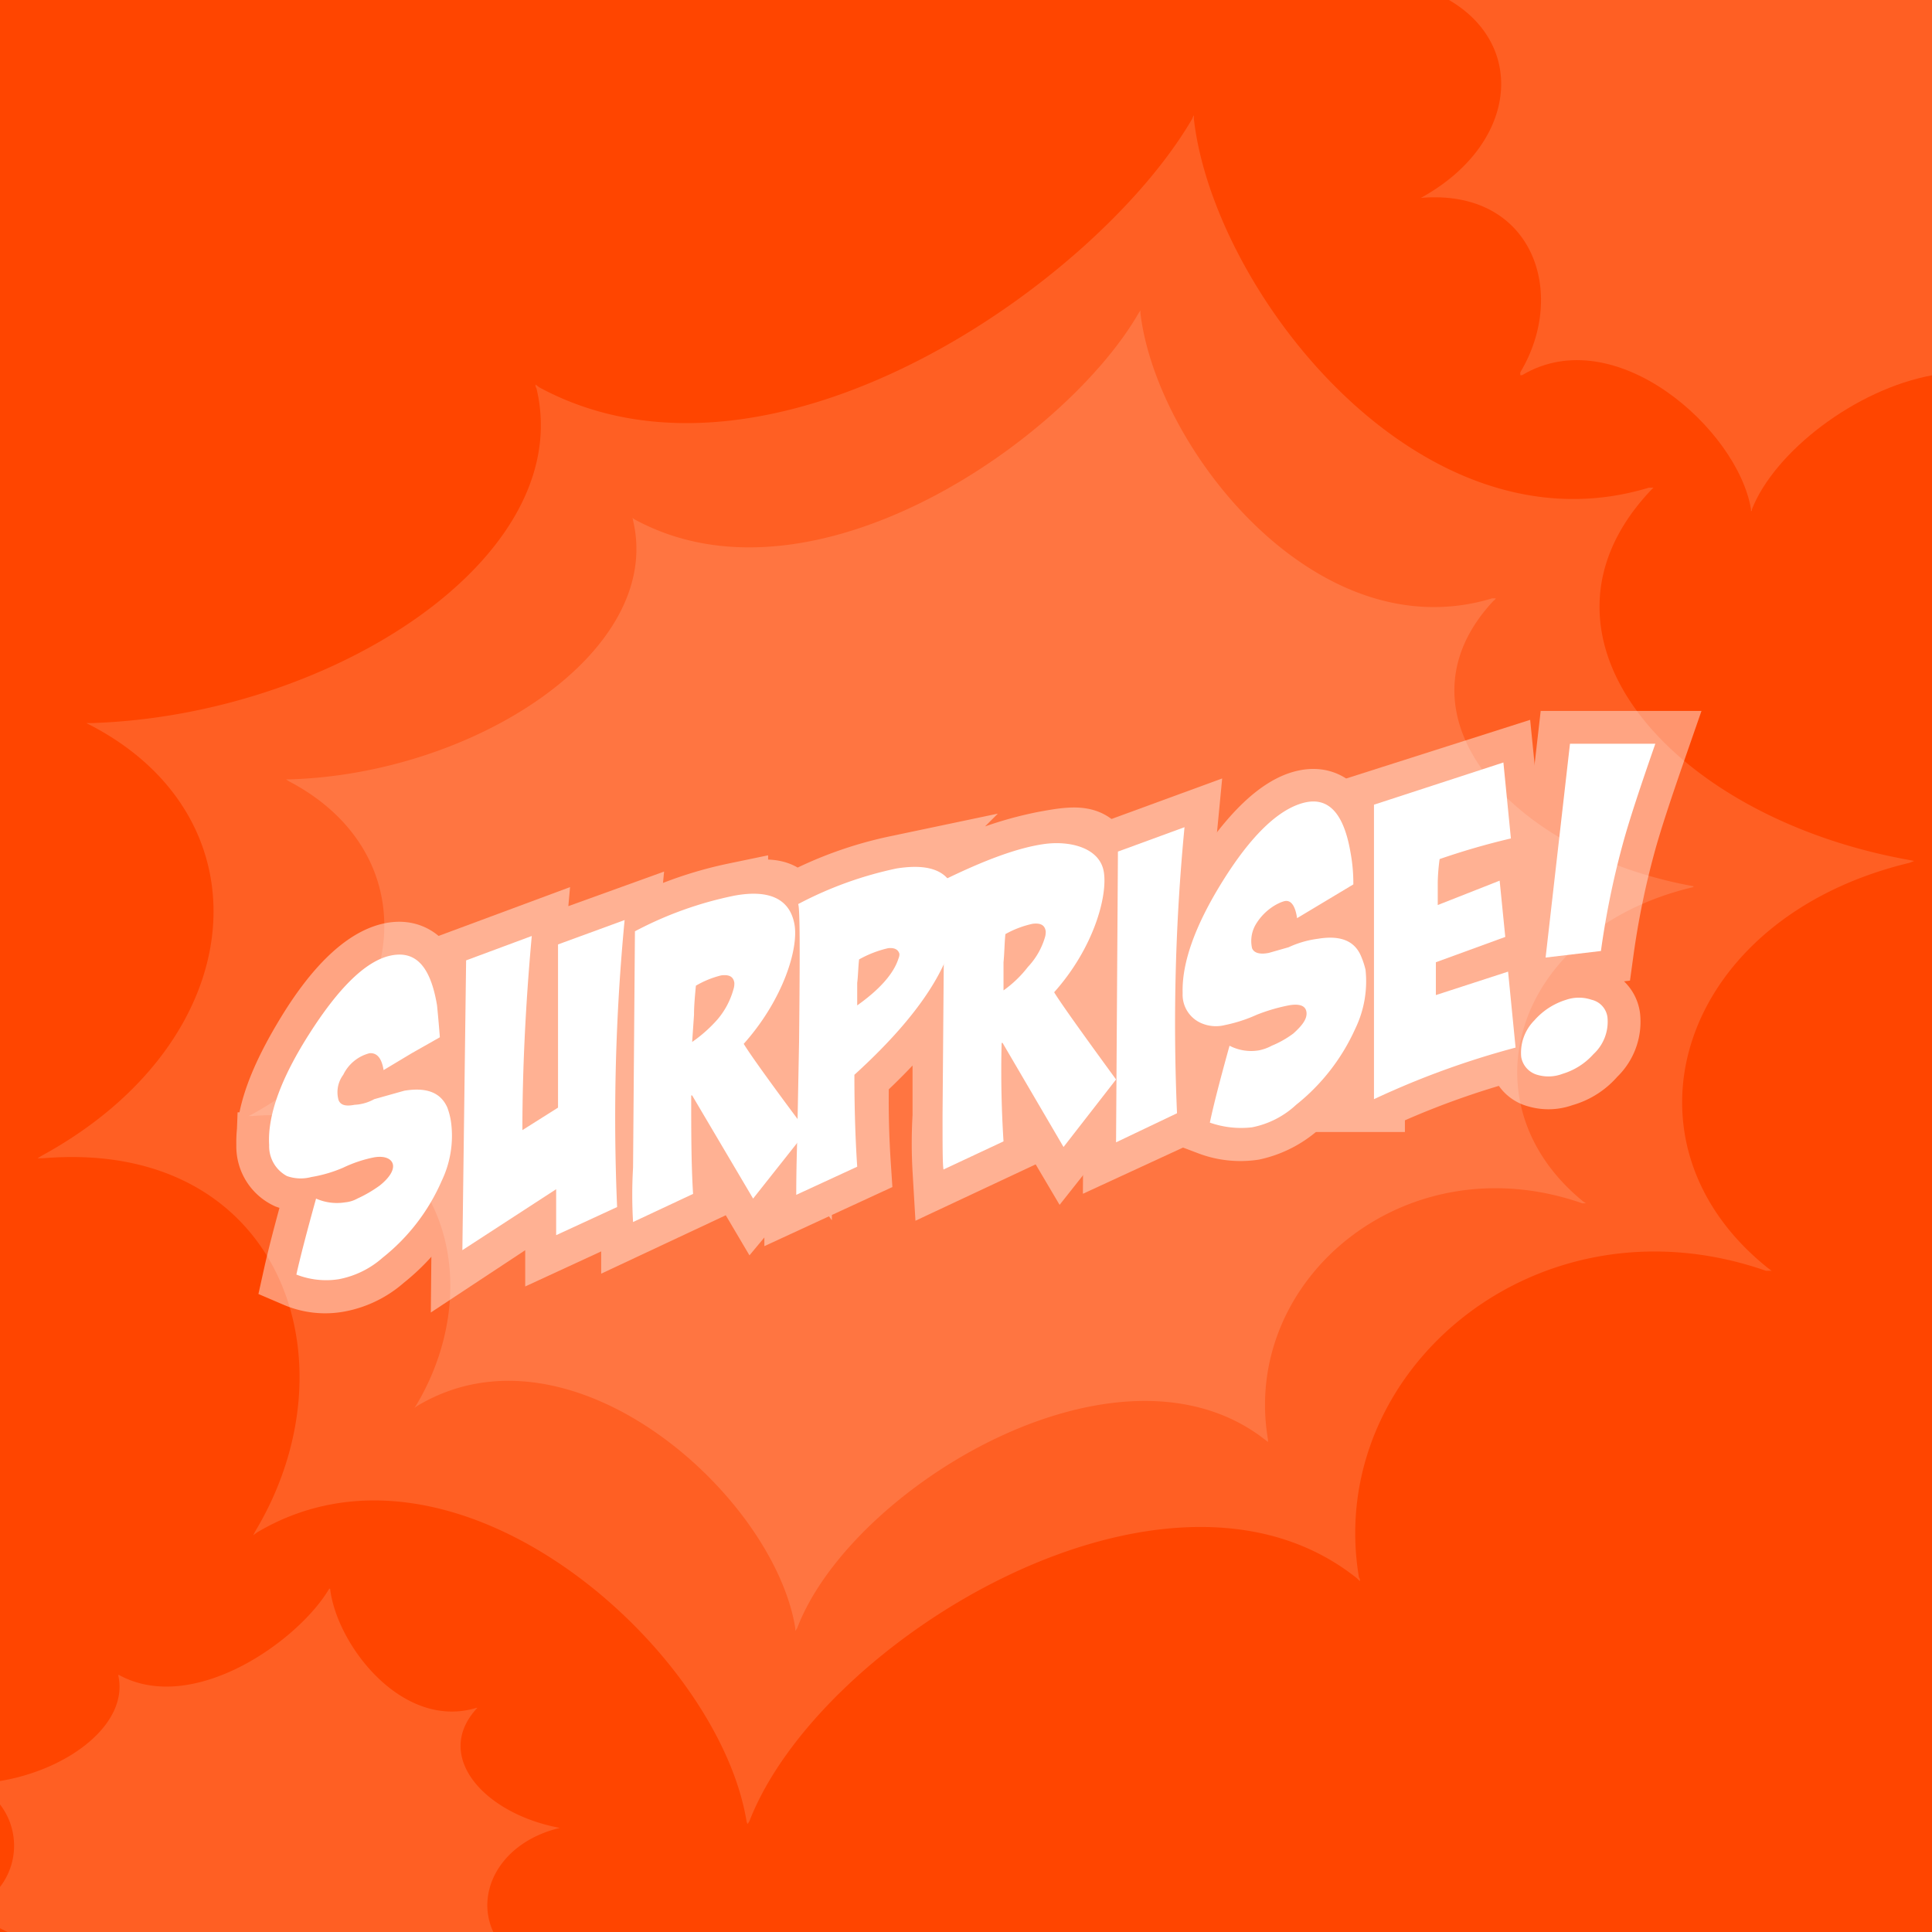 <svg id="68d8537b-a5c6-4b59-b1c0-48565d08c2ad" data-name="Layer 1" xmlns="http://www.w3.org/2000/svg" viewBox="0 0 206 206"><defs><style>.\34 6a72b4e-e73c-4e4b-83bd-b769a6fe535d{fill:#ff4500;}.\32 ffd3c95-62c3-432d-ad33-5e7090876775,.aa23cab9-0ce1-4156-8bb8-f67df8afe005{fill:#fff;}.\32 ffd3c95-62c3-432d-ad33-5e7090876775{opacity:0.14;}.b423d7a6-bc5e-47b5-8c29-f3d5d49d1572{isolation:isolate;}.\36 6de2d93-3b64-411a-81f8-2ee1d74483af{opacity:0.43;}.\36 690d944-6a46-4787-9c1c-eafb8335d87c{fill:none;stroke:#fff;stroke-miterlimit:10;stroke-width:7px;}</style></defs><title>GreetingM-smile-</title><rect class="46a72b4e-e73c-4e4b-83bd-b769a6fe535d" width="206" height="206"/><path class="2ffd3c95-62c3-432d-ad33-5e7090876775" d="M203.6,91.7c-25.3-4.5-42.3-23.8-27.6-39.4l.3-.3h-.5c-24.4,7.4-46.4-20.9-48.5-39.3v-.4c-.1.1-.1.2-.2.4C116.9,30.2,82.1,54.6,57.5,41.3l-.4-.3a.6.6,0,0,0,.1.4c4.3,18-21.8,34.9-47.5,35.7H9.2l.4.2c19.3,10,17.2,33.7-5.1,45.9l-.5.3h.6c25.2-2.1,33.6,21.5,22.6,39.8l-.2.4.4-.3c21.2-12.6,49.2,12.4,52.2,30.8,0,.1.1.2.1.3l.2-.3c7.5-19.4,44.7-42,64.8-25.9l.3.3c0-.2,0-.3-.1-.4-3.7-22,19-41.2,43.4-32.7h.6l-.4-.3C171.6,121.7,179,97.9,203.6,92l.5-.2Z"/><path class="2ffd3c95-62c3-432d-ad33-5e7090876775" d="M180.6,94.5C161.1,91,147.9,76.1,159.3,64c.1,0,.1-.1.2-.2h-.4c-18.8,5.7-35.8-16.1-37.5-30.4v-.3l-.2.3c-7.8,13.5-34.7,32.3-53.7,22l-.3-.2a.4.4,0,0,1,.1.3c3.3,13.9-16.8,27-36.6,27.6h-.4l.3.2c14.9,7.8,13.3,26-3.9,35.5l-.4.2h.4c19.5-1.6,25.9,16.7,17.5,30.8l-.2.3.3-.2c16.4-9.8,38,9.5,40.3,23.7v.3l.2-.3c5.7-15,34.4-32.4,50-20,.1.1.2.1.2.2v-.3c-2.9-17,14.6-31.8,33.5-25.2h.4l-.3-.2c-13-10.6-7.3-29,11.7-33.5h0Z"/><g id="43daec2d-1a23-49b2-b94a-4e9653164396" data-name="Tagline-Copy-6"><g class="b423d7a6-bc5e-47b5-8c29-f3d5d49d1572"><path class="aa23cab9-0ce1-4156-8bb8-f67df8afe005" d="M46.9,110.6l-3,1.7-3,1.8q-.3-1.9-1.5-1.8a4.3,4.3,0,0,0-2.8,2.3,3.1,3.1,0,0,0-.5,2.7c.2.5.7.7,1.7.5a4.8,4.8,0,0,0,2.1-.6l3.2-.9c2.4-.4,3.9.2,4.6,1.8a7.5,7.5,0,0,1,.4,1.6,11.1,11.1,0,0,1-1,6.2,21.3,21.3,0,0,1-6.3,8.2,9.8,9.8,0,0,1-4.7,2.3,8.7,8.7,0,0,1-4.5-.5q.6-2.7,2.1-8.1a5.5,5.5,0,0,0,3.1.4,3.3,3.3,0,0,0,1.3-.4,13.8,13.8,0,0,0,2.4-1.4c1-.8,1.5-1.6,1.4-2.2s-.8-1-2-.8a13.9,13.9,0,0,0-3.3,1.1,14.5,14.5,0,0,1-3.4,1,4.4,4.4,0,0,1-2.6-.1,3.6,3.6,0,0,1-1.9-3.3c-.2-3.2,1.3-7.2,4.3-11.9s5.9-7.7,8.6-8.3,4.3,1.1,5,5.3C46.7,108.2,46.8,109.3,46.9,110.6Z"/><path class="aa23cab9-0ce1-4156-8bb8-f67df8afe005" d="M49.7,102.4l7-2.6c-.7,7.7-1,14.7-1,20.7l3.8-2.4V100.7l7.1-2.6a221.4,221.4,0,0,0-.8,30.6l-6.5,3v-4.9l-10,6.5Z"/><path class="aa23cab9-0ce1-4156-8bb8-f67df8afe005" d="M67.7,99.3a39.3,39.3,0,0,1,10.6-3.8c3.8-.7,5.9.4,6.4,3s-1.2,8.1-5.4,12.8c.6,1,2.8,4.1,6.7,9.3l-5.7,7.2-6.5-11h-.1c0,3.8,0,7.3.2,10.5l-6.4,3a49.3,49.3,0,0,1,0-5.8Zm6.5,5.8c-.1,1.1-.2,2.1-.2,3.1l-.2,2.9a15,15,0,0,0,2.7-2.4,8.4,8.4,0,0,0,1.7-3.2,2,2,0,0,0,.1-.7c-.1-.7-.6-.9-1.4-.8A10.1,10.1,0,0,0,74.2,105.1Z"/><path class="aa23cab9-0ce1-4156-8bb8-f67df8afe005" d="M85.1,96.4a40,40,0,0,1,10.5-3.8c3.8-.6,5.9.4,6.3,3.1q1.2,8-10.8,18.9c0,3.5.1,6.8.3,9.8l-6.5,3c0-.6,0-2.6.1-5.8l.2-10.5C85.3,101.6,85.3,96.7,85.1,96.4Zm6.5,5.9c-.1.9-.1,1.7-.2,2.5v2.4c2.4-1.7,3.9-3.4,4.4-5a1.1,1.1,0,0,0,.1-.5q-.2-.7-1.2-.6A11.6,11.6,0,0,0,91.6,102.3Z"/><path class="aa23cab9-0ce1-4156-8bb8-f67df8afe005" d="M100.7,93.8c4.3-2.1,7.8-3.4,10.6-3.8s6,.4,6.4,3-1.1,8.1-5.3,12.8q.9,1.5,6.6,9.3l-5.6,7.2-6.5-11.1h-.1c-.1,3.8,0,7.3.2,10.5l-6.4,3c-.1-.6-.1-2.5-.1-5.8Zm6.5,5.8c-.1,1-.1,2-.2,3v3a12.2,12.2,0,0,0,2.6-2.5,7.8,7.8,0,0,0,1.8-3.1,2,2,0,0,0,.1-.7c-.1-.7-.6-.9-1.4-.8A10.5,10.5,0,0,0,107.2,99.6Z"/><path class="aa23cab9-0ce1-4156-8bb8-f67df8afe005" d="M119.2,90.8l7.1-2.6a218.7,218.7,0,0,0-.8,30.5l-6.5,3.1Z"/><path class="aa23cab9-0ce1-4156-8bb8-f67df8afe005" d="M144.3,94.3l-3,1.8-3,1.8c-.2-1.4-.7-2-1.4-1.8s-2,.9-2.9,2.3a3.5,3.5,0,0,0-.5,2.7c.2.5.8.7,1.8.5l2.1-.6a10.6,10.6,0,0,1,3.1-.9c2.4-.4,3.9.2,4.6,1.8a8.8,8.8,0,0,1,.5,1.5,11.6,11.6,0,0,1-1.1,6.3,21.8,21.8,0,0,1-6.3,8.1,9.6,9.6,0,0,1-4.7,2.4,10.1,10.1,0,0,1-4.5-.5c.4-1.9,1.1-4.6,2.1-8.2a5,5,0,0,0,3.1.5,4.8,4.8,0,0,0,1.4-.5,10.5,10.5,0,0,0,2.3-1.3c1-.9,1.5-1.6,1.4-2.3s-.8-.9-1.9-.7a19.2,19.2,0,0,0-3.4,1,15.9,15.9,0,0,1-3.4,1.1,3.9,3.9,0,0,1-2.5-.2,3.3,3.3,0,0,1-2-3.2c-.1-3.2,1.3-7.2,4.3-12s5.9-7.6,8.6-8.3,4.3,1.2,5,5.3A17.9,17.9,0,0,1,144.3,94.3Z"/><path class="aa23cab9-0ce1-4156-8bb8-f67df8afe005" d="M153.5,91.6a21.1,21.1,0,0,0-.2,2.5v2.4l6.6-2.6.6,6-7.4,2.7v3.5l7.7-2.5.8,8.1a90,90,0,0,0-15.1,5.5V85.8l13.8-4.5.8,8.1A76.7,76.7,0,0,0,153.5,91.6Z"/><path class="aa23cab9-0ce1-4156-8bb8-f67df8afe005" d="M167,106.6a4.2,4.2,0,0,1,2.7,0,2.2,2.2,0,0,1,1.7,1.9,4.7,4.7,0,0,1-1.5,3.9,7.2,7.2,0,0,1-3.3,2.1,4.2,4.2,0,0,1-2.7.1,2.4,2.4,0,0,1-1.7-1.9,4.9,4.9,0,0,1,1.4-3.9A7.4,7.4,0,0,1,167,106.6Zm.4-27.3h9.1c-1.6,4.6-2.8,8.2-3.5,10.8a90.2,90.2,0,0,0-2.3,11.3l-5.9.7Z"/></g></g><path class="2ffd3c95-62c3-432d-ad33-5e7090876775" d="M206,0H154.5c8.4,4.9,7.2,15.5-3,21.1h0c11.9-1,15.7,10.1,10.6,18.6V40h.2c9.9-5.9,23,5.8,24.4,14.3v.2c.1,0,.1-.1.1-.2,2.4-6.1,11-12.8,19.3-14.3Z"/><path class="2ffd3c95-62c3-432d-ad33-5e7090876775" d="M50.9,182.1h-.1c-7.9,2.4-14.9-6.7-15.6-12.7h-.1c-3.3,5.6-14.5,13.5-22.4,9.2h-.1c1.2,5.2-5.3,10.1-12.6,11.3v2.5a7.2,7.2,0,0,1,0,8.8v4.4l.8.4H52.6c-2-4.3.8-9.6,7.1-11.1h0C51.6,193.4,46.1,187.2,50.9,182.1Z"/><g class="66de2d93-3b64-411a-81f8-2ee1d74483af"><path class="6690d944-6a46-4787-9c1c-eafb8335d87c" d="M47.7,118.1c-.7-1.6-2.2-2.2-4.6-1.8a18.9,18.9,0,0,0-3.2,1l-2,.6q-1.5.1-1.8-.6a3.1,3.1,0,0,1,.5-2.7,4.4,4.4,0,0,1,2.9-2.3c.7-.1,1.2.5,1.4,1.8l3-1.8,3-1.7a30.7,30.7,0,0,0-.3-3.4c-.7-4.2-2.4-5.9-5-5.3s-5.6,3.4-8.6,8.3-4.4,8.7-4.3,11.9a3.5,3.5,0,0,0,2,3.3,4.8,4.8,0,0,0,2.5.2,25.1,25.1,0,0,0,3.4-1.1,21.3,21.3,0,0,1,3.4-1.1c1.1-.2,1.8.1,1.9.8s-.4,1.4-1.4,2.2a9.5,9.5,0,0,1-2.4,1.4,3.3,3.3,0,0,1-1.3.4,4.8,4.8,0,0,1-3.1-.4q-1.5,5.4-2.1,8.1a7.8,7.8,0,0,0,4.5.5,9.8,9.8,0,0,0,4.7-2.3,21.3,21.3,0,0,0,6.3-8.2,11.1,11.1,0,0,0,1-6.2A7.5,7.5,0,0,0,47.7,118.1Z"/><path class="6690d944-6a46-4787-9c1c-eafb8335d87c" d="M59.6,100.7v17.5l-3.8,2.3c0-6,.3-12.9,1-20.7l-7,2.6-.3,31,10-6.6v4.9l6.5-3a222,222,0,0,1,.8-30.6Z"/><path class="6690d944-6a46-4787-9c1c-eafb8335d87c" d="M106.9,111.3h0l6.5,11,5.7-7.2c-3.9-5.2-6.1-8.3-6.7-9.3,4.2-4.7,5.9-8.9,5.3-12.8s-2.5-3.7-6.3-3A37.6,37.6,0,0,0,101,93.7c-1-1.2-2.8-1.5-5.4-1.1a40,40,0,0,0-10.5,3.8c.2.3.2,5.2.1,14.8v8.2q-4.9-6.7-5.7-8.1c4.1-4.7,5.9-8.9,5.3-12.8s-2.6-3.6-6.4-3a40.5,40.5,0,0,0-10.6,3.8l-.2,25.2v5.8l6.4-3c-.1-3.2-.2-6.7-.2-10.5h.1l6.5,11c2-2.4,3.5-4.4,4.7-5.9-.1,3.1-.1,4.9-.1,5.5l6.5-3c-.2-3-.3-6.2-.2-9.8,4.7-4.3,7.8-8.2,9.5-11.8V119a49.3,49.3,0,0,0,0,5.8l6.4-3c-.2-3.2-.2-6.7-.2-10.5Zm.1-8.6c.1-1,.1-2,.2-3.1a10.5,10.5,0,0,1,2.8-1.1c.8-.1,1.3.1,1.4.8a2,2,0,0,1-.1.7,7.5,7.5,0,0,1-1.8,3.2,20.4,20.4,0,0,1-2.6,2.5Zm-28.8,2.8a8.4,8.4,0,0,1-1.7,3.2,20.1,20.1,0,0,1-2.6,2.5v-3c0-1,.1-2,.2-3a13.2,13.2,0,0,1,2.7-1.2c.8-.1,1.3.1,1.4.8A.9.9,0,0,1,78.2,105.5Zm17.6-3.2c-.5,1.5-2,3.2-4.4,4.9v-2.4a21.8,21.8,0,0,1,.1-2.5,11.6,11.6,0,0,1,3.1-1.2q1-.1,1.2.6A1.8,1.8,0,0,1,95.8,102.3Z"/><path class="6690d944-6a46-4787-9c1c-eafb8335d87c" d="M126.3,88.2l-7.1,2.6-.2,31,6.5-3A220.1,220.1,0,0,1,126.3,88.2Z"/><path class="6690d944-6a46-4787-9c1c-eafb8335d87c" d="M145.1,101.9c-.6-1.6-2.2-2.2-4.6-1.8l-3.1.9-2.1.6c-1,.2-1.6,0-1.8-.5a3.5,3.5,0,0,1,.5-2.7c.9-1.4,1.8-2.2,2.9-2.3s1.2.4,1.4,1.8l3-1.8,3.1-1.8a31.8,31.8,0,0,0-.4-3.4c-.7-4.1-2.3-5.9-4.9-5.3s-5.6,3.5-8.7,8.3-4.4,8.8-4.3,12a3.4,3.4,0,0,0,2,3.2,4,4,0,0,0,2.5.2,21.9,21.9,0,0,0,3.4-1,15.9,15.9,0,0,1,3.4-1.1c1.2-.2,1.8.1,1.9.8s-.3,1.4-1.4,2.2l-2.3,1.4-1.4.4a5.2,5.2,0,0,1-3-.4c-1.1,3.5-1.8,6.2-2.2,8.1a9.2,9.2,0,0,0,4.6.5,10.5,10.5,0,0,0,4.6-2.3,22.1,22.1,0,0,0,6.3-8.2,11.2,11.2,0,0,0,1.1-6.2A7.5,7.5,0,0,0,145.1,101.9Z"/><path class="6690d944-6a46-4787-9c1c-eafb8335d87c" d="M153,106.1v-3.4c1.8-.8,4.3-1.7,7.4-2.8l-.6-5.9-6.6,2.5V94.1a21.1,21.1,0,0,1,.2-2.5c2.3-.8,4.8-1.5,7.5-2.2l-.8-8-13.8,4.4v31.4a90,90,0,0,1,15.1-5.5l-.8-8Z"/><path class="6690d944-6a46-4787-9c1c-eafb8335d87c" d="M169.7,106.6a4.2,4.2,0,0,0-2.7,0,6.7,6.7,0,0,0-3.3,2.2,4.3,4.3,0,0,0-1.4,3.9,2.1,2.1,0,0,0,1.6,1.9,4.2,4.2,0,0,0,2.7-.1,6.5,6.5,0,0,0,3.3-2.1,4.7,4.7,0,0,0,1.5-3.9A2.2,2.2,0,0,0,169.7,106.6Z"/><path class="6690d944-6a46-4787-9c1c-eafb8335d87c" d="M167.4,79.3l-2.6,22.8,5.9-.7A90.2,90.2,0,0,1,173,90.1c.7-2.6,1.9-6.2,3.5-10.8Z"/></g></svg>